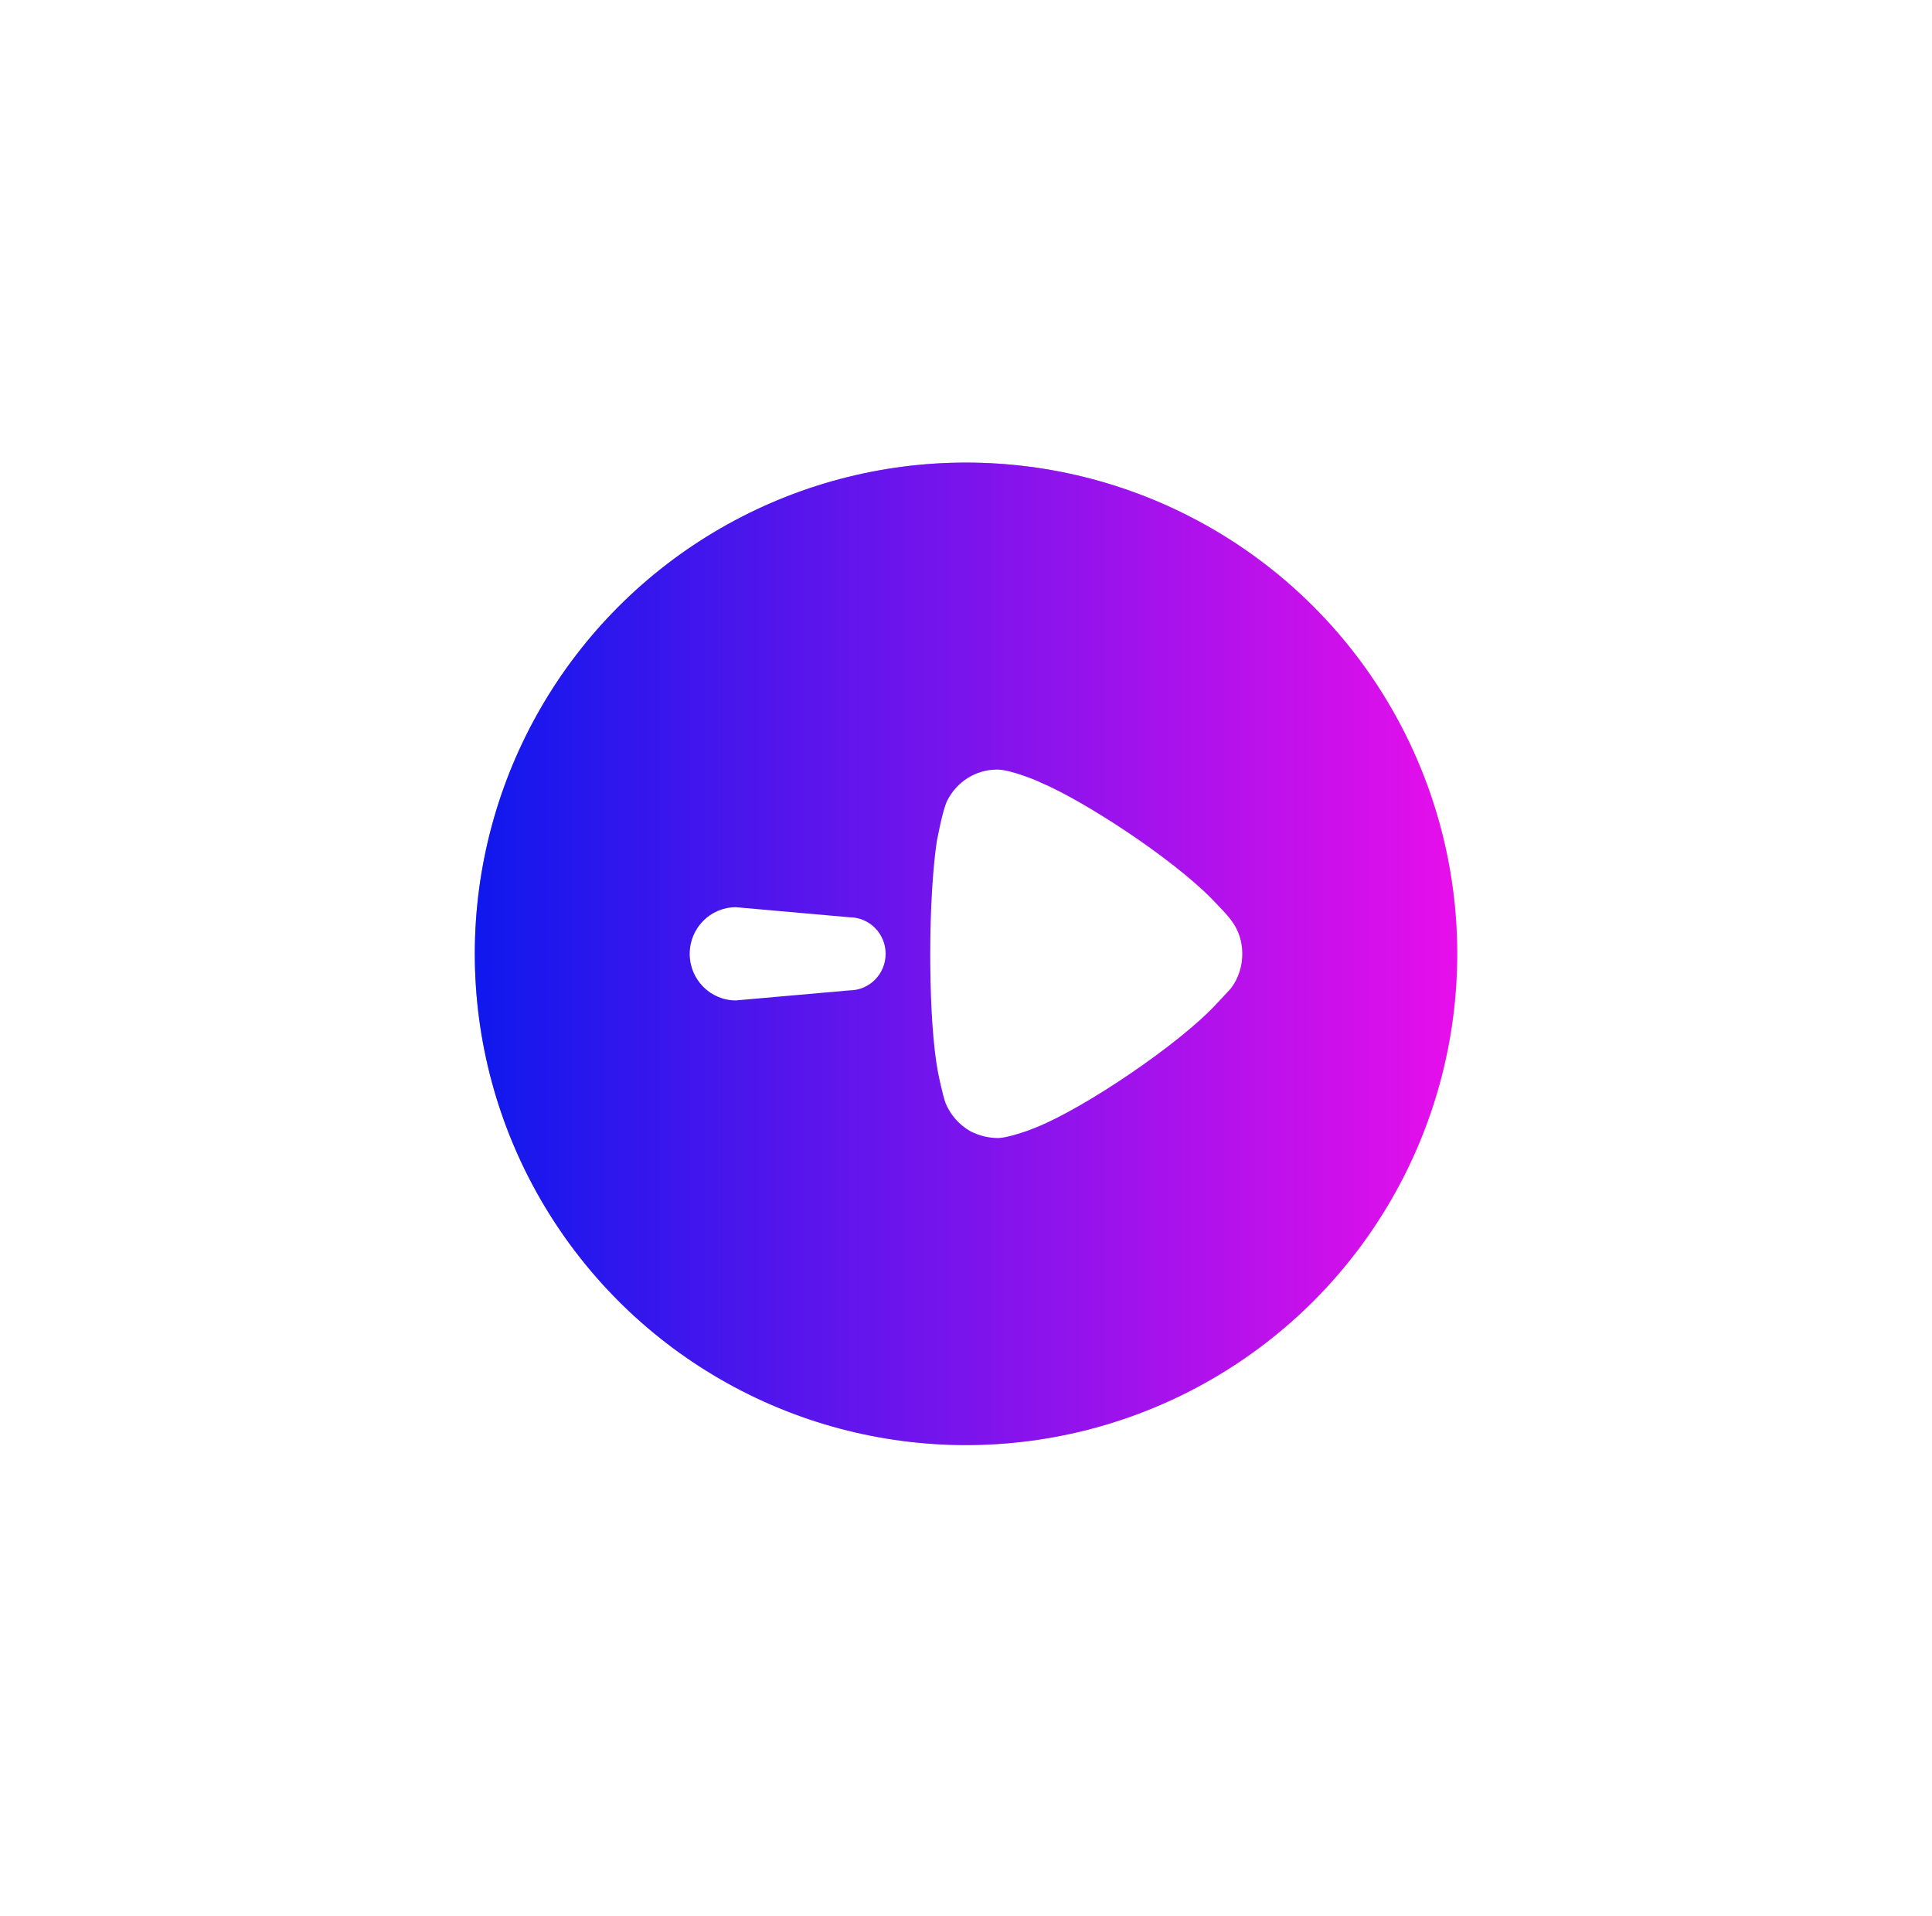 <svg width="118" height="117" viewBox="0 0 118 117" fill="none" xmlns="http://www.w3.org/2000/svg">
<g filter="url(#filter0_d_2170_4552)">
<g opacity="0.5" filter="url(#filter1_f_2170_4552)">
<circle cx="59" cy="54.5" r="30" fill="url(#paint0_linear_2170_4552)"/>
</g>
<circle cx="59" cy="54.5" r="30" fill="url(#paint1_linear_2170_4552)"/>
<path d="M56.819 55.176L56.816 54.512C56.816 51.753 56.977 49.237 57.221 47.598L57.434 46.578C57.553 46.038 57.709 45.423 57.871 45.109C58.466 43.961 59.63 43.25 60.876 43.25H60.984C61.796 43.277 63.502 43.989 63.502 44.014C66.247 45.166 71.543 48.642 73.989 51.12L74.7 51.864C74.886 52.066 75.095 52.304 75.225 52.49C75.658 53.065 75.875 53.775 75.875 54.486C75.875 55.279 75.632 56.016 75.171 56.619L74.441 57.407L74.278 57.575C72.058 59.981 66.263 63.916 63.232 65.12L62.775 65.296C62.224 65.493 61.452 65.728 60.984 65.75C60.389 65.75 59.82 65.612 59.278 65.339C58.601 64.957 58.061 64.354 57.763 63.643C57.572 63.152 57.274 61.675 57.274 61.648C57 60.159 56.841 57.81 56.819 55.176ZM42.125 54.499C42.125 52.927 43.387 51.653 44.944 51.653L51.88 52.267C53.101 52.267 54.091 53.266 54.091 54.499C54.091 55.734 53.101 56.732 51.88 56.732L44.944 57.345C43.387 57.345 42.125 56.071 42.125 54.499Z" fill="white"/>
</g>
<defs>
<filter id="filter0_d_2170_4552" x="0.875" y="0.125" width="116.25" height="116.25" filterUnits="userSpaceOnUse" color-interpolation-filters="sRGB">
<feFlood flood-opacity="0" result="BackgroundImageFix"/>
<feColorMatrix in="SourceAlpha" type="matrix" values="0 0 0 0 0 0 0 0 0 0 0 0 0 0 0 0 0 0 127 0" result="hardAlpha"/>
<feOffset dy="3.75"/>
<feGaussianBlur stdDeviation="14.062"/>
<feComposite in2="hardAlpha" operator="out"/>
<feColorMatrix type="matrix" values="0 0 0 0 1 0 0 0 0 1 0 0 0 0 1 0 0 0 0.3 0"/>
<feBlend mode="normal" in2="BackgroundImageFix" result="effect1_dropShadow_2170_4552"/>
<feBlend mode="normal" in="SourceGraphic" in2="effect1_dropShadow_2170_4552" result="shape"/>
</filter>
<filter id="filter1_f_2170_4552" x="19" y="14.5" width="80" height="80" filterUnits="userSpaceOnUse" color-interpolation-filters="sRGB">
<feFlood flood-opacity="0" result="BackgroundImageFix"/>
<feBlend mode="normal" in="SourceGraphic" in2="BackgroundImageFix" result="shape"/>
<feGaussianBlur stdDeviation="5" result="effect1_foregroundBlur_2170_4552"/>
</filter>
<linearGradient id="paint0_linear_2170_4552" x1="29" y1="54.5" x2="89" y2="54.5" gradientUnits="userSpaceOnUse">
<stop stop-color="#0F18ED"/>
<stop offset="1" stop-color="#E70FEB"/>
</linearGradient>
<linearGradient id="paint1_linear_2170_4552" x1="29" y1="54.5" x2="89" y2="54.5" gradientUnits="userSpaceOnUse">
<stop stop-color="#0F18ED"/>
<stop offset="1" stop-color="#E70FEB"/>
</linearGradient>
</defs>
</svg>
